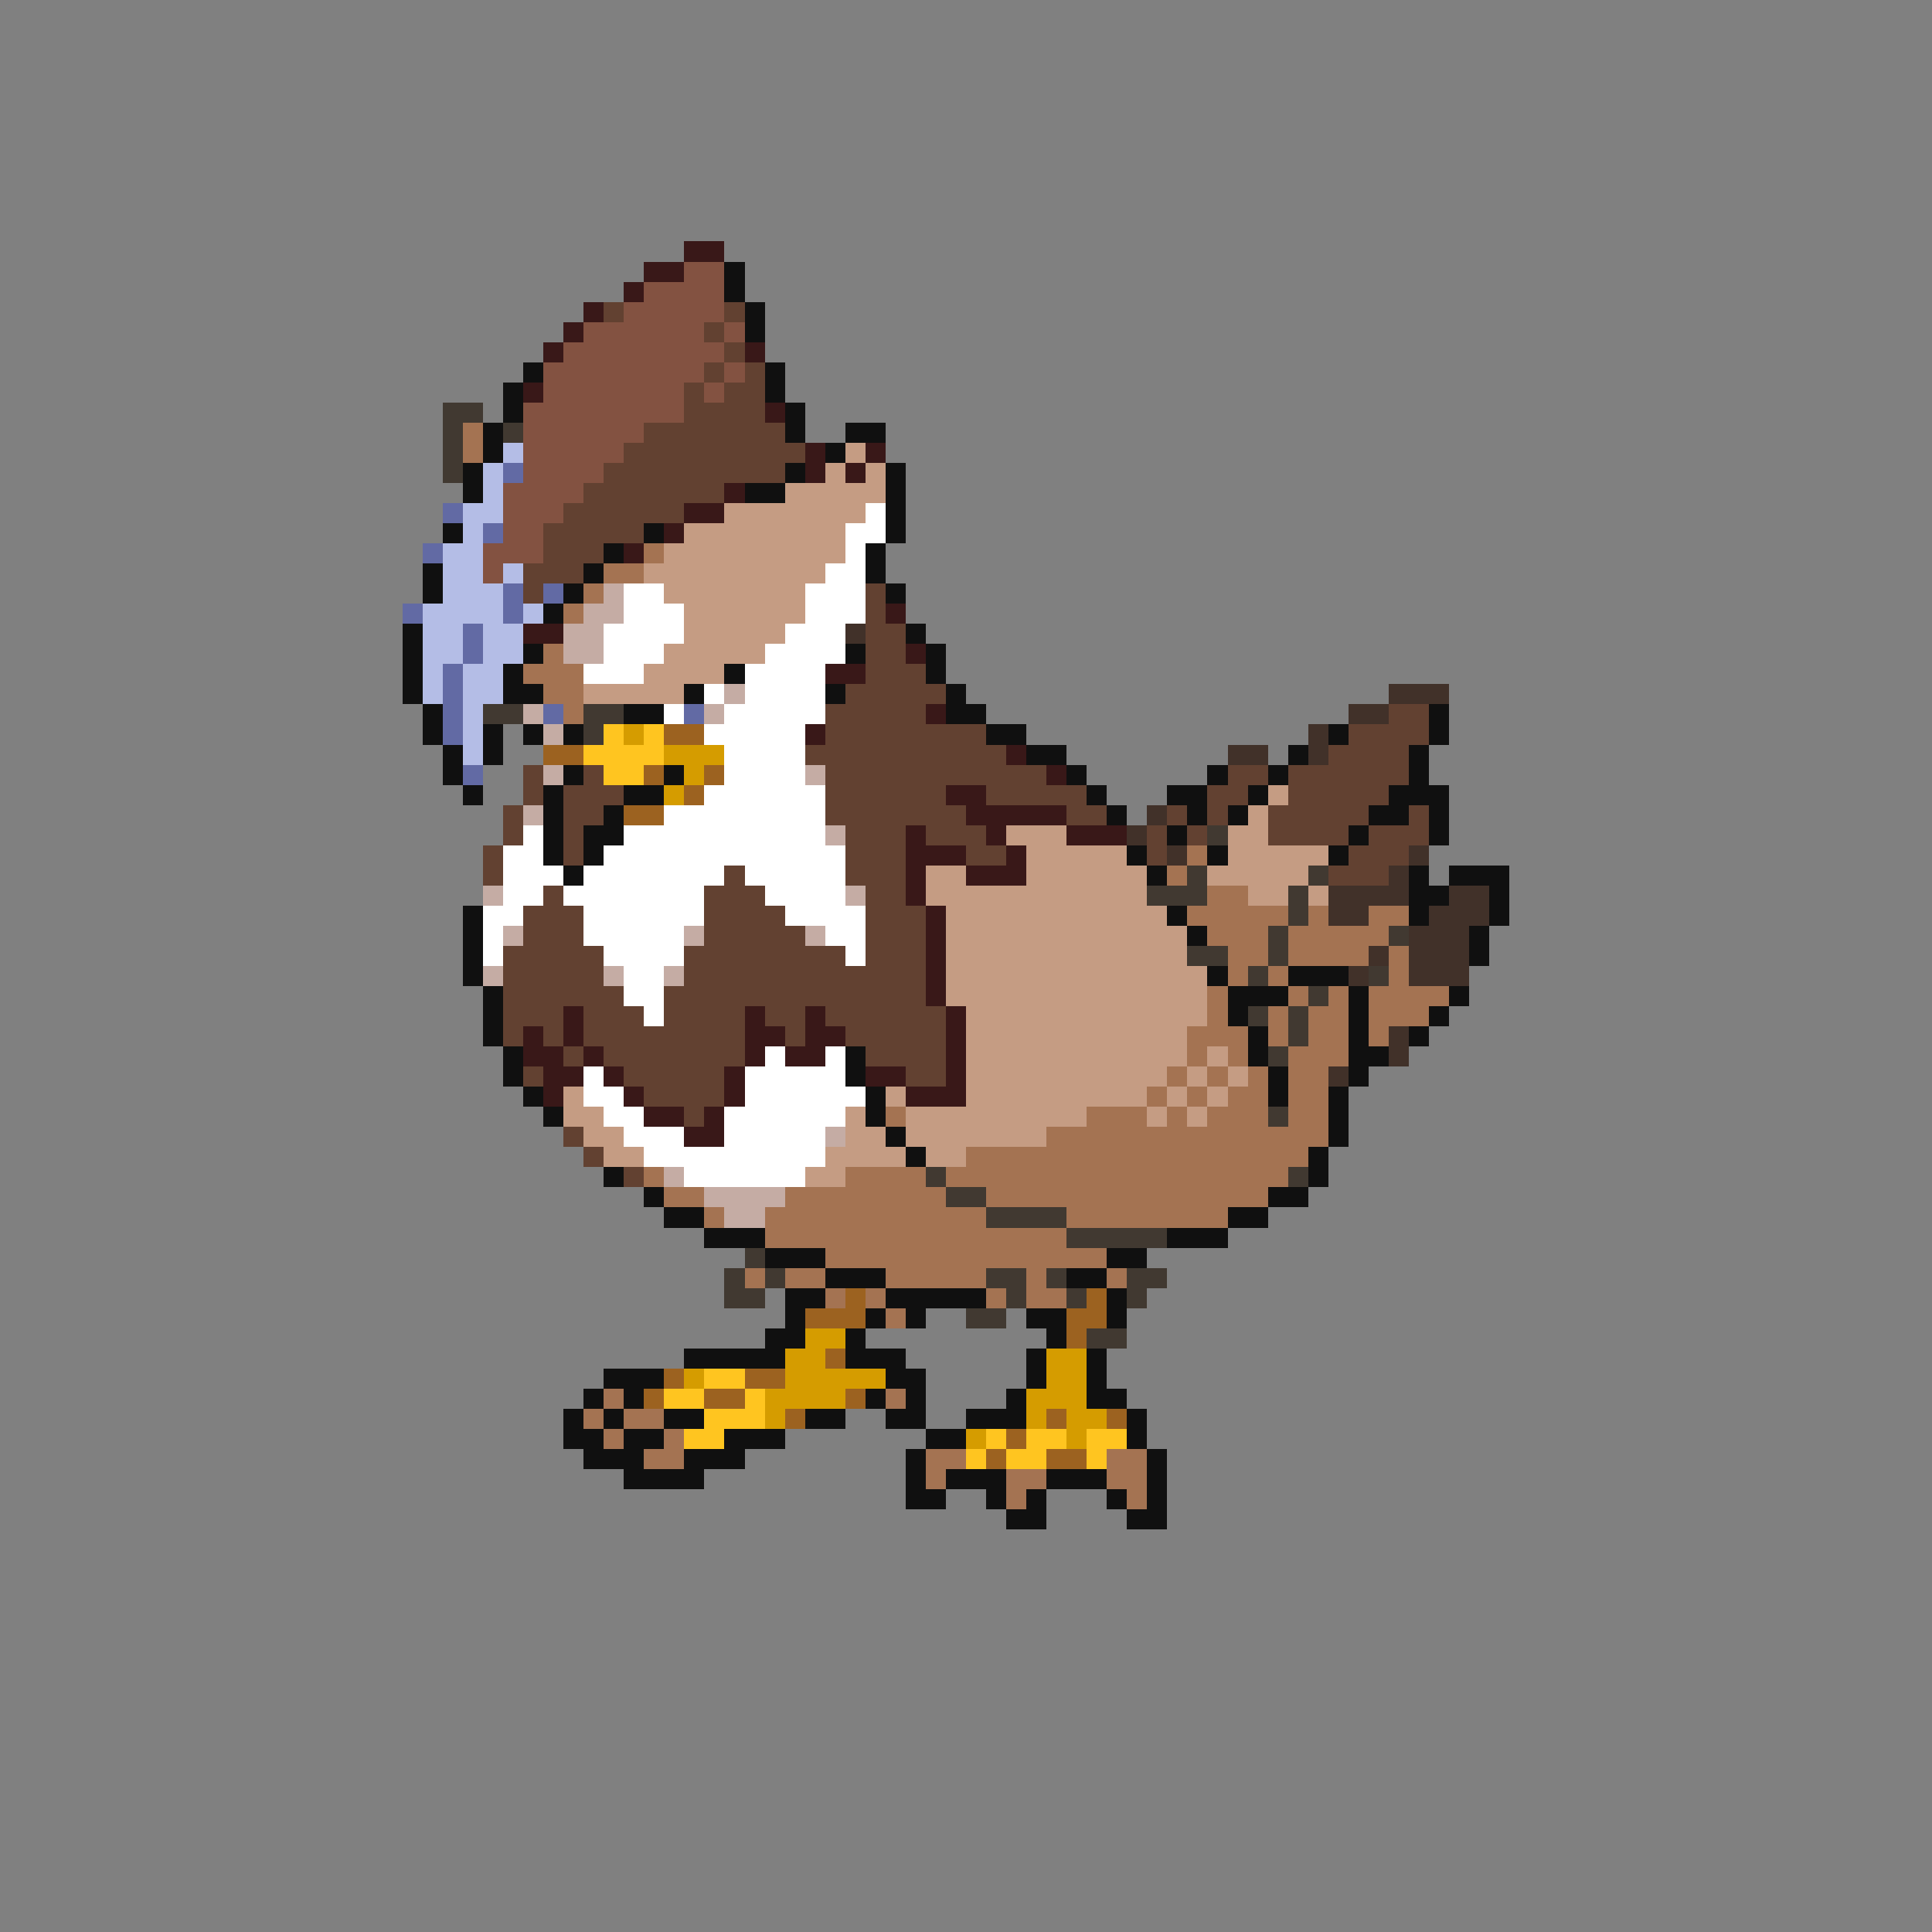 <svg xmlns="http://www.w3.org/2000/svg" viewBox="0 -0.5 96 96" shape-rendering="crispEdges">
<rect x="0" y="-0.5" width="96" height="96" fill="#808080" stroke="none"/>
<path stroke="#391818" d="M34 12h2M32 13h2M31 14h1M29 15h1M28 16h1M27 17h1M37 17h1M26 19h1M38 20h1M40 22h1M43 22h1M40 23h1M42 23h1M36 24h1M34 25h2M33 26h1M31 27h1M44 30h1M26 31h2M45 32h1M41 33h2M46 35h1M40 36h1M50 37h1M52 38h1M47 39h2M48 40h5M45 41h1M49 41h1M53 41h3M45 42h3M50 42h1M45 43h1M48 43h3M45 44h1M46 45h1M46 46h1M46 47h1M46 48h1M46 49h1M28 50h1M37 50h1M40 50h1M47 50h1M26 51h1M28 51h1M37 51h2M40 51h2M47 51h1M26 52h2M29 52h1M37 52h1M39 52h2M47 52h1M27 53h2M30 53h1M36 53h1M43 53h2M47 53h1M27 54h1M31 54h1M36 54h1M45 54h3M32 55h2M35 55h1M34 56h2" />
<path stroke="#835241" d="M34 13h2M32 14h4M31 15h5M29 16h6M36 16h1M28 17h8M27 18h8M36 18h1M27 19h7M35 19h1M26 20h8M26 21h6M26 22h5M26 23h4M25 24h4M25 25h3M25 26h2M24 27h3M24 28h1" />
<path stroke="#101010" d="M36 13h1M36 14h1M37 15h1M37 16h1M26 18h1M38 18h1M25 19h1M38 19h1M25 20h1M39 20h1M24 21h1M39 21h1M42 21h2M24 22h1M41 22h1M23 23h1M39 23h1M44 23h1M23 24h1M37 24h2M44 24h1M44 25h1M22 26h1M32 26h1M44 26h1M30 27h1M43 27h1M21 28h1M29 28h1M43 28h1M21 29h1M28 29h1M44 29h1M27 30h1M20 31h1M45 31h1M20 32h1M26 32h1M42 32h1M46 32h1M20 33h1M25 33h1M36 33h1M46 33h1M20 34h1M25 34h2M34 34h1M41 34h1M47 34h1M21 35h1M31 35h2M47 35h2M71 35h1M21 36h1M24 36h1M26 36h1M28 36h1M49 36h2M66 36h1M71 36h1M22 37h1M24 37h1M51 37h2M64 37h1M70 37h1M22 38h1M28 38h1M33 38h1M53 38h1M60 38h1M63 38h1M70 38h1M23 39h1M27 39h1M31 39h2M54 39h1M58 39h2M62 39h1M69 39h3M27 40h1M30 40h1M55 40h1M59 40h1M61 40h1M68 40h2M71 40h1M27 41h1M29 41h2M58 41h1M67 41h1M71 41h1M27 42h1M29 42h1M56 42h1M60 42h1M66 42h1M28 43h1M57 43h1M70 43h1M72 43h3M70 44h2M74 44h1M23 45h1M58 45h1M70 45h1M74 45h1M23 46h1M59 46h1M73 46h1M23 47h1M73 47h1M23 48h1M60 48h1M64 48h3M24 49h1M61 49h3M67 49h1M72 49h1M24 50h1M61 50h1M67 50h1M71 50h1M24 51h1M62 51h1M67 51h1M70 51h1M25 52h1M42 52h1M62 52h1M67 52h2M25 53h1M42 53h1M63 53h1M67 53h1M26 54h1M43 54h1M63 54h1M66 54h1M27 55h1M43 55h1M66 55h1M44 56h1M66 56h1M45 57h1M65 57h1M30 58h1M65 58h1M32 59h1M63 59h2M33 60h2M61 60h2M35 61h3M58 61h3M38 62h3M55 62h2M41 63h3M53 63h2M39 64h2M44 64h5M55 64h1M39 65h1M43 65h1M45 65h1M51 65h2M55 65h1M38 66h2M42 66h1M52 66h1M34 67h5M42 67h3M51 67h1M54 67h1M30 68h3M44 68h2M51 68h1M54 68h1M29 69h1M31 69h1M43 69h1M45 69h1M50 69h1M54 69h2M28 70h1M30 70h1M33 70h2M40 70h2M44 70h2M48 70h3M56 70h1M28 71h2M31 71h2M36 71h3M46 71h2M56 71h1M29 72h3M34 72h3M45 72h1M57 72h1M31 73h4M45 73h1M47 73h3M52 73h3M57 73h1M45 74h2M49 74h1M51 74h1M55 74h1M57 74h1M50 75h2M56 75h2" />
<path stroke="#624131" d="M30 15h1M36 15h1M35 16h1M36 17h1M35 18h1M37 18h1M34 19h1M36 19h2M34 20h4M32 21h7M31 22h9M30 23h9M29 24h7M28 25h6M27 26h5M27 27h3M26 28h3M26 29h1M43 29h1M43 30h1M43 31h2M43 32h2M43 33h3M42 34h5M41 35h5M69 35h2M41 36h8M67 36h4M40 37h10M66 37h4M26 38h1M29 38h1M41 38h11M61 38h2M64 38h6M26 39h1M28 39h3M41 39h6M49 39h5M60 39h2M64 39h5M25 40h1M28 40h2M41 40h7M53 40h2M58 40h1M60 40h1M63 40h5M70 40h1M25 41h1M28 41h1M42 41h3M46 41h3M57 41h1M59 41h1M63 41h4M68 41h3M24 42h1M28 42h1M42 42h3M48 42h2M57 42h1M67 42h3M24 43h1M36 43h1M42 43h3M66 43h3M27 44h1M35 44h3M43 44h2M26 45h3M35 45h4M43 45h3M26 46h3M35 46h5M43 46h3M25 47h5M34 47h8M43 47h3M25 48h5M34 48h12M25 49h6M33 49h13M25 50h3M29 50h3M33 50h4M38 50h2M41 50h6M25 51h1M27 51h1M29 51h8M39 51h1M42 51h5M28 52h1M30 52h7M43 52h4M26 53h1M31 53h5M45 53h2M32 54h4M34 55h1M28 56h1M29 57h1M31 58h1" />
<path stroke="#413931" d="M22 20h2M22 21h1M25 21h1M22 22h1M22 23h1M24 35h2M29 35h2M29 36h1M60 41h1M59 43h1M65 43h1M57 44h3M64 44h1M64 45h1M63 46h1M69 46h1M59 47h2M63 47h1M62 48h1M68 48h1M65 49h1M62 50h1M64 50h1M64 51h1M63 52h1M63 55h1M46 58h1M64 58h1M47 59h2M49 60h4M53 61h5M37 62h1M36 63h1M38 63h1M49 63h2M52 63h1M56 63h2M36 64h2M50 64h1M53 64h1M56 64h1M48 65h2M54 66h2" />
<path stroke="#a47352" d="M23 21h1M23 22h1M32 27h1M30 28h2M29 29h1M28 30h1M27 32h1M26 33h3M27 34h2M28 35h1M59 42h1M58 43h1M60 44h2M59 45h5M65 45h1M68 45h2M60 46h3M64 46h5M61 47h2M64 47h4M69 47h1M61 48h1M63 48h1M69 48h1M60 49h1M64 49h1M66 49h1M68 49h4M60 50h1M63 50h1M65 50h2M68 50h3M59 51h3M63 51h1M65 51h2M68 51h1M59 52h1M61 52h1M64 52h3M58 53h1M60 53h1M62 53h1M64 53h2M57 54h1M59 54h1M61 54h2M64 54h2M44 55h1M54 55h3M58 55h1M60 55h3M64 55h2M52 56h14M48 57h17M32 58h1M42 58h4M47 58h17M33 59h2M39 59h8M49 59h14M35 60h1M38 60h11M53 60h8M38 61h15M41 62h14M37 63h1M39 63h2M44 63h5M51 63h1M55 63h1M41 64h1M43 64h1M49 64h1M51 64h2M44 65h1M30 69h1M44 69h1M29 70h1M31 70h2M30 71h1M33 71h1M32 72h2M46 72h2M55 72h2M46 73h1M50 73h2M55 73h2M50 74h1M56 74h1" />
<path stroke="#b4bde6" d="M25 22h1M24 23h1M24 24h1M23 25h2M23 26h1M22 27h2M22 28h2M25 28h1M22 29h3M21 30h4M26 30h1M21 31h2M24 31h2M21 32h2M24 32h2M21 33h1M23 33h2M21 34h1M23 34h2M23 35h1M23 36h1M23 37h1" />
<path stroke="#c59c83" d="M42 22h1M41 23h1M43 23h1M39 24h5M36 25h7M34 26h8M33 27h9M32 28h9M33 29h7M34 30h6M34 31h5M33 32h5M32 33h4M29 34h5M63 39h1M62 40h1M50 41h3M61 41h2M51 42h5M61 42h5M46 43h2M51 43h6M60 43h5M46 44h11M62 44h2M65 44h1M47 45h11M47 46h12M47 47h12M47 48h13M47 49h13M48 50h12M48 51h11M48 52h11M60 52h1M48 53h10M59 53h1M61 53h1M28 54h1M44 54h1M48 54h9M58 54h1M60 54h1M28 55h2M42 55h1M45 55h9M57 55h1M59 55h1M29 56h2M42 56h2M45 56h7M30 57h2M41 57h4M46 57h2M40 58h2" />
<path stroke="#626aa4" d="M25 23h1M22 25h1M24 26h1M21 27h1M25 29h1M27 29h1M20 30h1M25 30h1M23 31h1M23 32h1M22 33h1M22 34h1M22 35h1M27 35h1M34 35h1M22 36h1M23 38h1" />
<path stroke="#ffffff" d="M43 25h1M42 26h2M42 27h1M41 28h2M31 29h2M40 29h3M31 30h3M40 30h3M30 31h4M39 31h3M30 32h3M38 32h4M29 33h3M37 33h4M35 34h1M37 34h4M33 35h1M36 35h5M35 36h5M36 37h4M36 38h4M35 39h6M33 40h8M26 41h1M31 41h10M25 42h2M30 42h12M25 43h3M29 43h7M37 43h5M25 44h2M28 44h7M38 44h4M24 45h2M29 45h6M39 45h4M24 46h1M29 46h5M41 46h2M24 47h1M30 47h4M42 47h1M31 48h2M31 49h2M32 50h1M38 52h1M41 52h1M29 53h1M37 53h5M29 54h2M37 54h6M30 55h2M36 55h6M31 56h3M36 56h5M32 57h9M34 58h6" />
<path stroke="#c5aca4" d="M30 29h1M29 30h2M28 31h2M28 32h2M36 34h1M26 35h1M35 35h1M27 36h1M27 38h1M40 38h1M26 40h1M41 41h1M24 44h1M42 44h1M25 46h1M34 46h1M40 46h1M24 48h1M30 48h1M33 48h1M41 56h1M33 58h1M35 59h4M36 60h2" />
<path stroke="#413129" d="M42 31h1M69 34h3M67 35h2M65 36h1M61 37h2M65 37h1M57 40h1M56 41h1M58 42h1M70 42h1M69 43h1M66 44h4M72 44h2M66 45h2M71 45h3M70 46h3M68 47h1M70 47h3M67 48h1M70 48h3M69 51h1M69 52h1M66 53h1" />
<path stroke="#ffc520" d="M30 36h1M32 36h1M29 37h4M30 38h2M35 68h2M33 69h2M37 69h1M35 70h3M34 71h2M49 71h1M51 71h2M54 71h2M48 72h1M50 72h2M54 72h1" />
<path stroke="#d59c00" d="M31 36h1M33 37h3M34 38h1M33 39h1M40 66h2M39 67h2M52 67h2M34 68h1M39 68h5M52 68h2M38 69h4M51 69h3M38 70h1M51 70h1M53 70h2M48 71h1M53 71h1" />
<path stroke="#9c6220" d="M33 36h2M27 37h2M32 38h1M35 38h1M34 39h1M31 40h2M42 64h1M54 64h1M40 65h3M53 65h2M53 66h1M41 67h1M33 68h1M37 68h2M32 69h1M35 69h2M42 69h1M39 70h1M52 70h1M55 70h1M50 71h1M49 72h1M52 72h2" />
</svg>